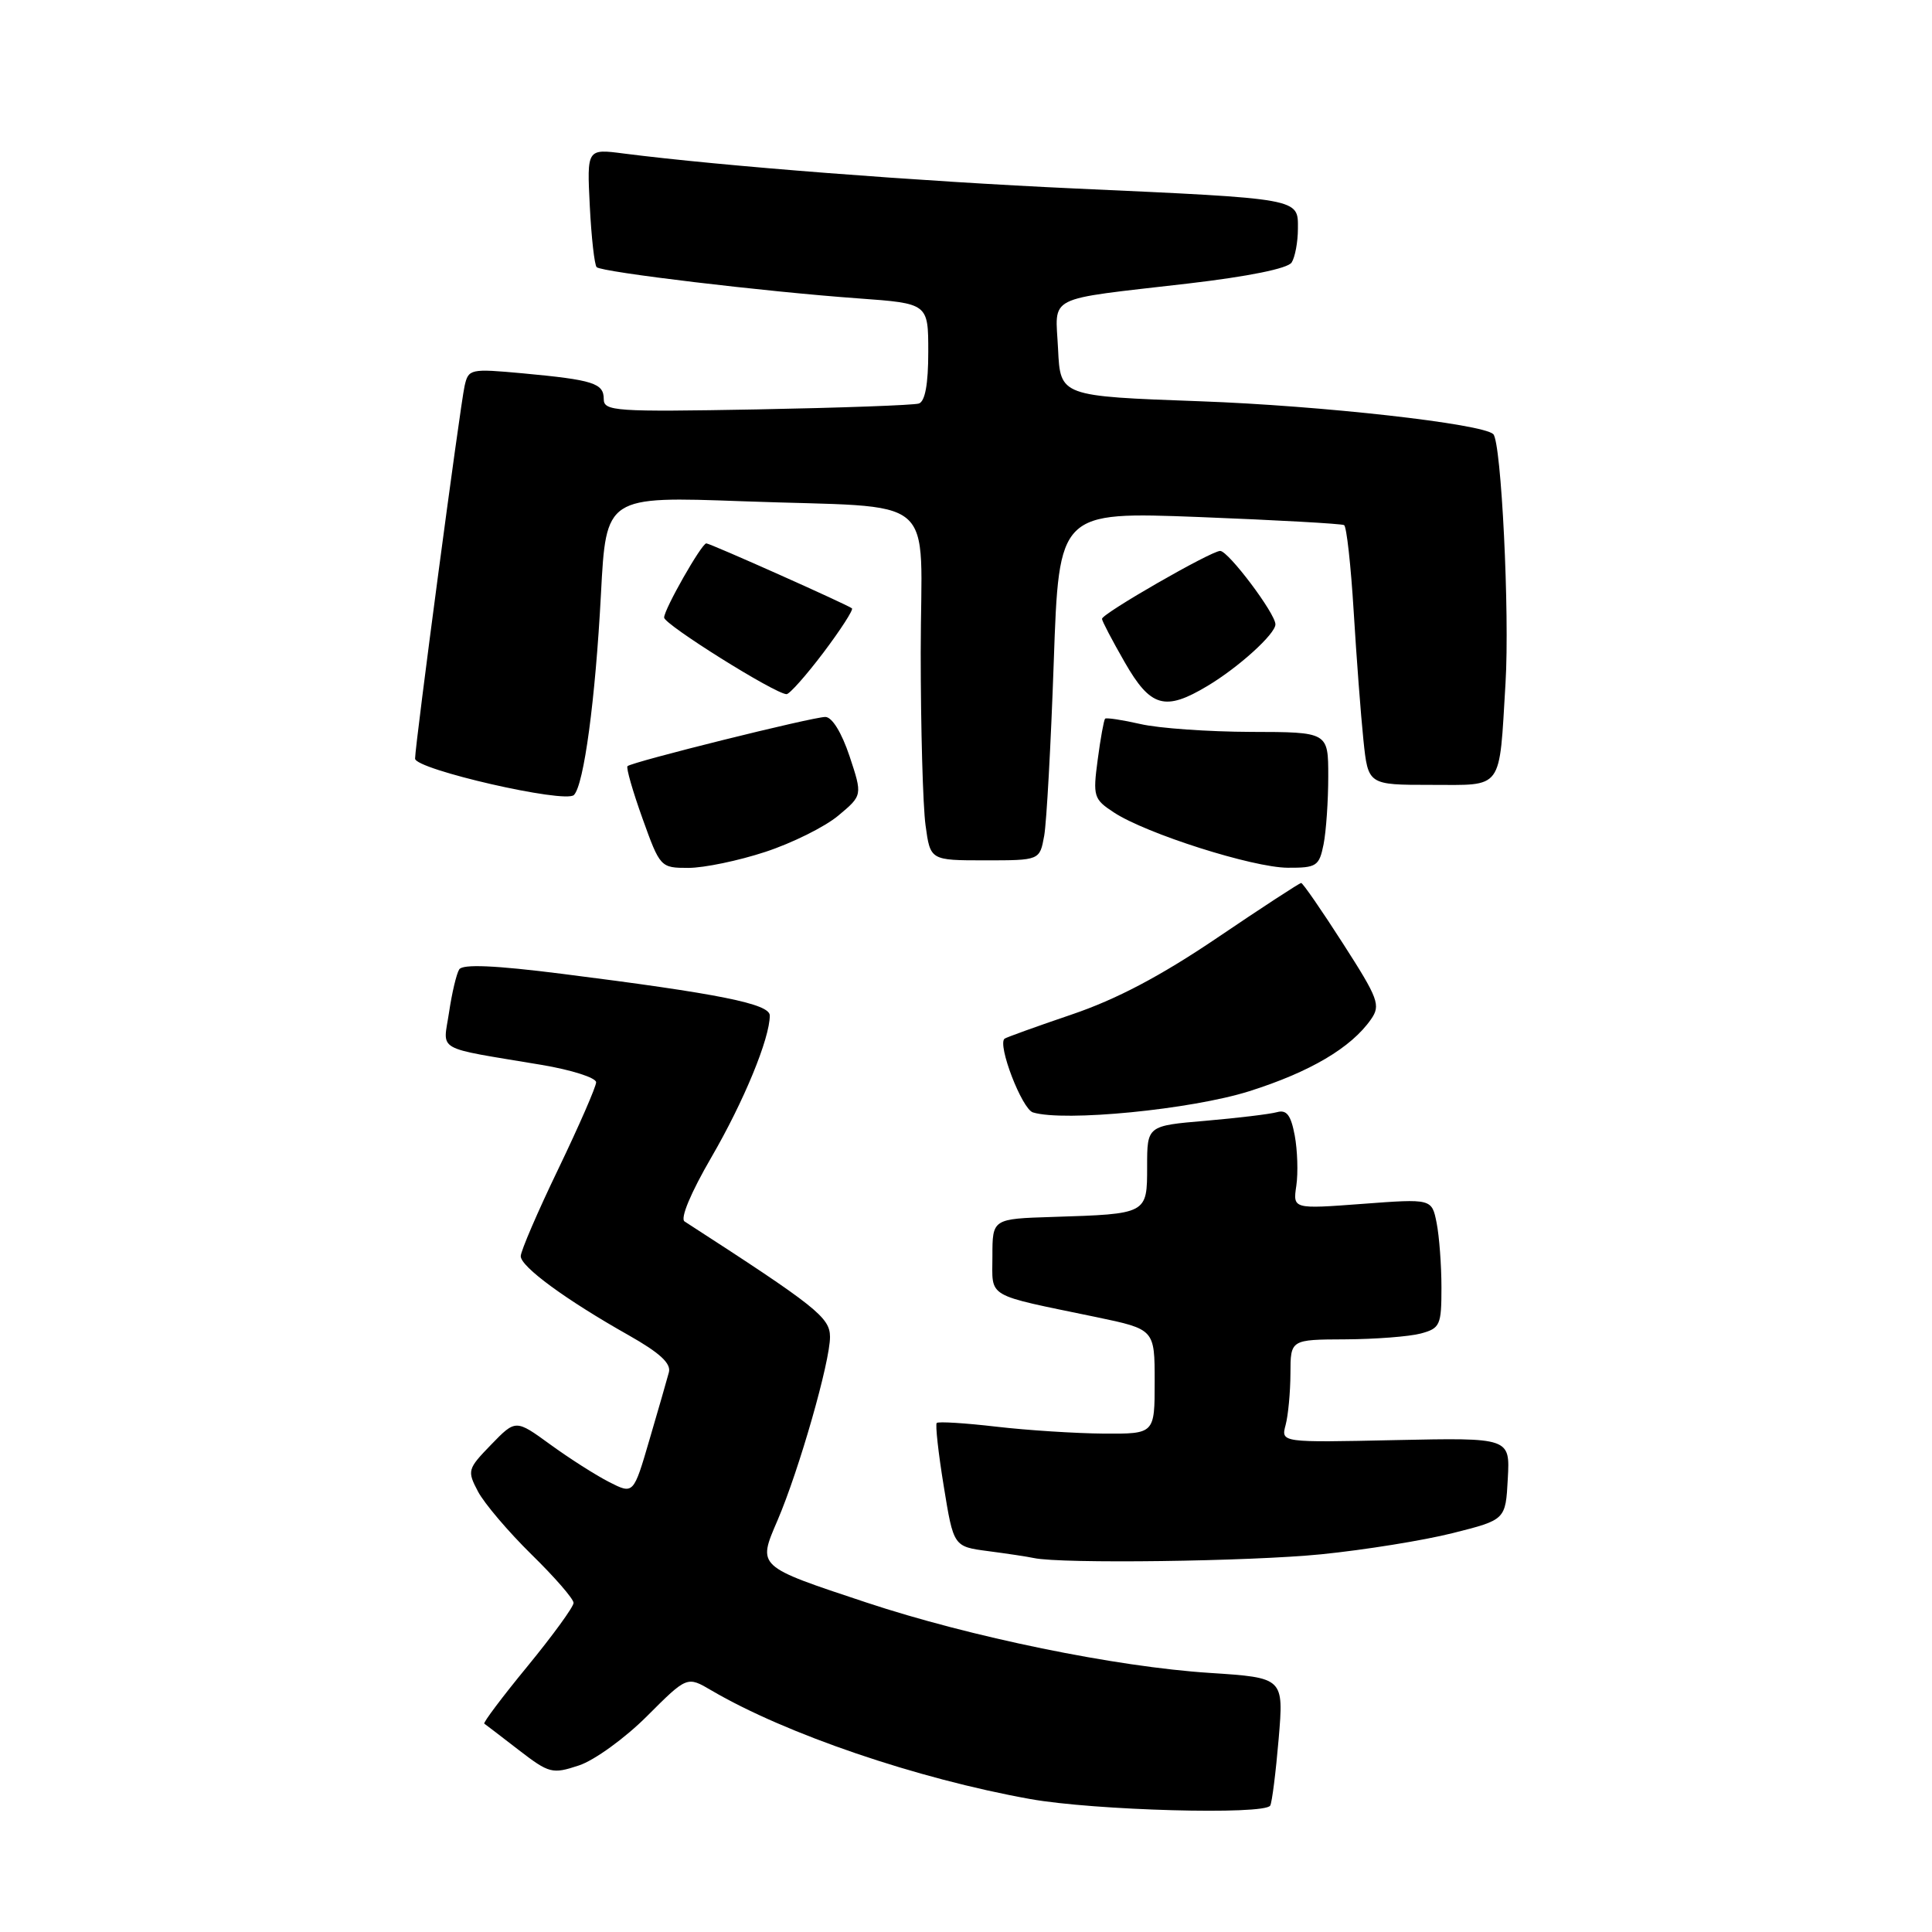 <?xml version="1.0" encoding="UTF-8" standalone="no"?>
<!DOCTYPE svg PUBLIC "-//W3C//DTD SVG 1.1//EN" "http://www.w3.org/Graphics/SVG/1.1/DTD/svg11.dtd" >
<svg xmlns="http://www.w3.org/2000/svg" xmlns:xlink="http://www.w3.org/1999/xlink" version="1.1" viewBox="0 0 256 256">
 <g >
 <path fill="currentColor"
d=" M 168.31 239.25 C 168.55 238.84 169.05 234.86 169.43 230.40 C 170.11 222.31 170.11 222.31 160.31 221.67 C 147.86 220.87 128.57 216.91 114.80 212.34 C 100.24 207.51 100.37 207.63 103.02 201.47 C 105.89 194.78 110.00 180.40 109.98 177.14 C 109.97 174.56 108.19 173.15 90.71 161.85 C 90.10 161.46 91.54 158.03 94.26 153.35 C 98.57 145.93 102.00 137.60 102.00 134.56 C 102.00 133.01 95.30 131.67 74.50 129.04 C 65.56 127.91 61.30 127.73 60.85 128.45 C 60.48 129.03 59.88 131.59 59.50 134.15 C 58.71 139.43 57.42 138.70 71.75 141.10 C 75.74 141.77 78.99 142.81 78.99 143.41 C 78.98 144.01 76.73 149.17 73.99 154.87 C 71.24 160.57 69.00 165.78 69.00 166.45 C 69.00 167.85 74.99 172.24 83.29 176.92 C 87.41 179.25 88.95 180.66 88.63 181.84 C 88.39 182.76 87.23 186.77 86.06 190.76 C 83.94 198.02 83.94 198.02 80.72 196.38 C 78.95 195.48 75.44 193.24 72.91 191.40 C 68.33 188.07 68.33 188.07 65.08 191.42 C 61.95 194.65 61.88 194.87 63.34 197.64 C 64.17 199.21 67.36 202.96 70.42 205.97 C 73.49 208.97 76.00 211.86 76.00 212.39 C 76.00 212.92 73.26 216.68 69.92 220.76 C 66.57 224.83 63.99 228.27 64.17 228.39 C 64.35 228.51 66.41 230.09 68.74 231.89 C 72.77 234.99 73.18 235.10 76.71 233.93 C 78.75 233.26 82.81 230.32 85.73 227.40 C 91.04 222.09 91.04 222.09 94.27 223.99 C 104.13 229.77 121.50 235.69 136.50 238.38 C 144.96 239.90 167.58 240.52 168.31 239.25 Z  M 175.09 205.95 C 180.83 205.37 188.67 204.11 192.51 203.14 C 199.50 201.38 199.50 201.38 199.79 195.94 C 200.09 190.50 200.09 190.50 184.91 190.82 C 169.73 191.15 169.73 191.15 170.35 188.82 C 170.69 187.55 170.98 184.47 170.99 182.00 C 171.00 177.50 171.00 177.50 178.25 177.47 C 182.24 177.45 186.74 177.10 188.25 176.70 C 190.82 176.01 191.00 175.60 191.00 170.61 C 191.00 167.66 190.71 163.81 190.36 162.04 C 189.72 158.83 189.72 158.83 180.52 159.52 C 171.31 160.21 171.31 160.21 171.77 157.11 C 172.02 155.41 171.92 152.41 171.56 150.46 C 171.05 147.75 170.49 147.01 169.20 147.37 C 168.26 147.63 164.01 148.14 159.75 148.51 C 152.00 149.17 152.00 149.17 152.00 154.57 C 152.00 160.88 152.05 160.85 139.50 161.25 C 131.50 161.50 131.50 161.50 131.50 166.46 C 131.50 172.08 130.40 171.44 145.25 174.52 C 153.00 176.14 153.00 176.14 153.00 183.07 C 153.00 190.00 153.00 190.00 146.25 189.96 C 142.54 189.93 136.12 189.52 132.00 189.04 C 127.88 188.56 124.33 188.34 124.12 188.55 C 123.92 188.75 124.33 192.52 125.05 196.92 C 126.35 204.93 126.35 204.93 130.92 205.53 C 133.44 205.86 136.18 206.27 137.00 206.45 C 140.66 207.23 165.61 206.90 175.09 205.95 Z  M 165.54 144.59 C 173.59 142.04 179.03 138.84 181.66 135.07 C 182.97 133.20 182.66 132.35 177.95 125.02 C 175.12 120.61 172.63 117.00 172.41 117.00 C 172.20 117.00 167.18 120.27 161.26 124.28 C 153.76 129.35 147.93 132.42 142.00 134.43 C 137.32 136.02 133.33 137.46 133.11 137.63 C 132.13 138.42 135.41 146.95 136.87 147.40 C 140.99 148.67 157.84 147.02 165.54 144.59 Z  M 101.41 112.88 C 104.95 111.72 109.30 109.56 111.07 108.08 C 114.29 105.39 114.29 105.39 112.57 100.20 C 111.52 97.06 110.25 95.00 109.36 95.00 C 107.67 95.00 83.71 100.96 83.15 101.52 C 82.94 101.72 83.84 104.84 85.13 108.44 C 87.46 114.93 87.52 115.00 91.22 115.00 C 93.28 115.00 97.86 114.05 101.41 112.88 Z  M 175.38 111.88 C 175.72 110.16 176.00 106.11 176.00 102.88 C 176.00 97.00 176.00 97.00 165.75 96.98 C 160.11 96.96 153.53 96.50 151.12 95.94 C 148.71 95.39 146.60 95.07 146.43 95.23 C 146.27 95.40 145.82 97.85 145.45 100.67 C 144.80 105.53 144.92 105.90 147.59 107.65 C 151.88 110.47 165.98 114.95 170.62 114.98 C 174.45 115.00 174.80 114.77 175.38 111.88 Z  M 138.36 110.75 C 138.68 108.96 139.25 98.57 139.63 87.65 C 140.32 67.80 140.32 67.80 158.91 68.51 C 169.13 68.91 177.77 69.39 178.10 69.58 C 178.43 69.77 179.00 74.92 179.37 81.02 C 179.74 87.12 180.32 94.79 180.66 98.06 C 181.28 104.00 181.28 104.00 189.58 104.00 C 199.29 104.00 198.62 104.92 199.49 90.50 C 200.05 81.24 198.93 58.60 197.87 57.53 C 196.48 56.15 175.14 53.75 159.00 53.17 C 140.50 52.50 140.50 52.50 140.20 46.28 C 139.85 38.98 138.24 39.80 157.42 37.57 C 165.39 36.64 170.65 35.58 171.15 34.78 C 171.60 34.08 171.98 32.06 171.98 30.30 C 172.00 26.26 172.48 26.34 142.50 24.98 C 121.75 24.03 95.58 22.00 82.63 20.34 C 77.77 19.71 77.77 19.71 78.15 27.29 C 78.36 31.46 78.77 35.10 79.06 35.40 C 79.73 36.06 101.36 38.65 113.75 39.54 C 123.00 40.21 123.00 40.21 123.00 46.64 C 123.00 50.90 122.58 53.20 121.75 53.47 C 121.06 53.69 111.39 54.04 100.25 54.25 C 81.51 54.59 80.00 54.49 80.00 52.88 C 80.00 50.78 78.63 50.34 69.29 49.47 C 62.30 48.83 62.07 48.88 61.56 51.15 C 60.97 53.77 55.00 98.71 55.00 100.52 C 55.00 101.95 74.90 106.51 76.05 105.34 C 77.37 104.00 78.89 92.74 79.63 78.70 C 80.31 65.76 80.31 65.76 98.41 66.42 C 124.97 67.40 122.00 64.88 122.00 86.44 C 122.00 96.49 122.29 106.81 122.64 109.36 C 123.27 114.00 123.27 114.00 130.52 114.00 C 137.77 114.00 137.77 114.00 138.36 110.75 Z  M 160.00 90.89 C 164.13 88.42 169.00 84.00 169.00 82.73 C 169.00 81.29 162.76 73.00 161.68 73.00 C 160.48 73.00 146.03 81.30 146.02 82.00 C 146.02 82.28 147.37 84.86 149.03 87.75 C 152.46 93.73 154.36 94.27 160.00 90.89 Z  M 109.11 86.47 C 111.40 83.43 113.10 80.79 112.89 80.61 C 112.36 80.15 94.10 72.00 93.59 72.00 C 92.97 72.00 88.00 80.73 88.00 81.83 C 88.00 82.74 102.70 91.95 104.22 91.98 C 104.61 91.99 106.81 89.51 109.11 86.47 Z "/>
</g>
</svg>